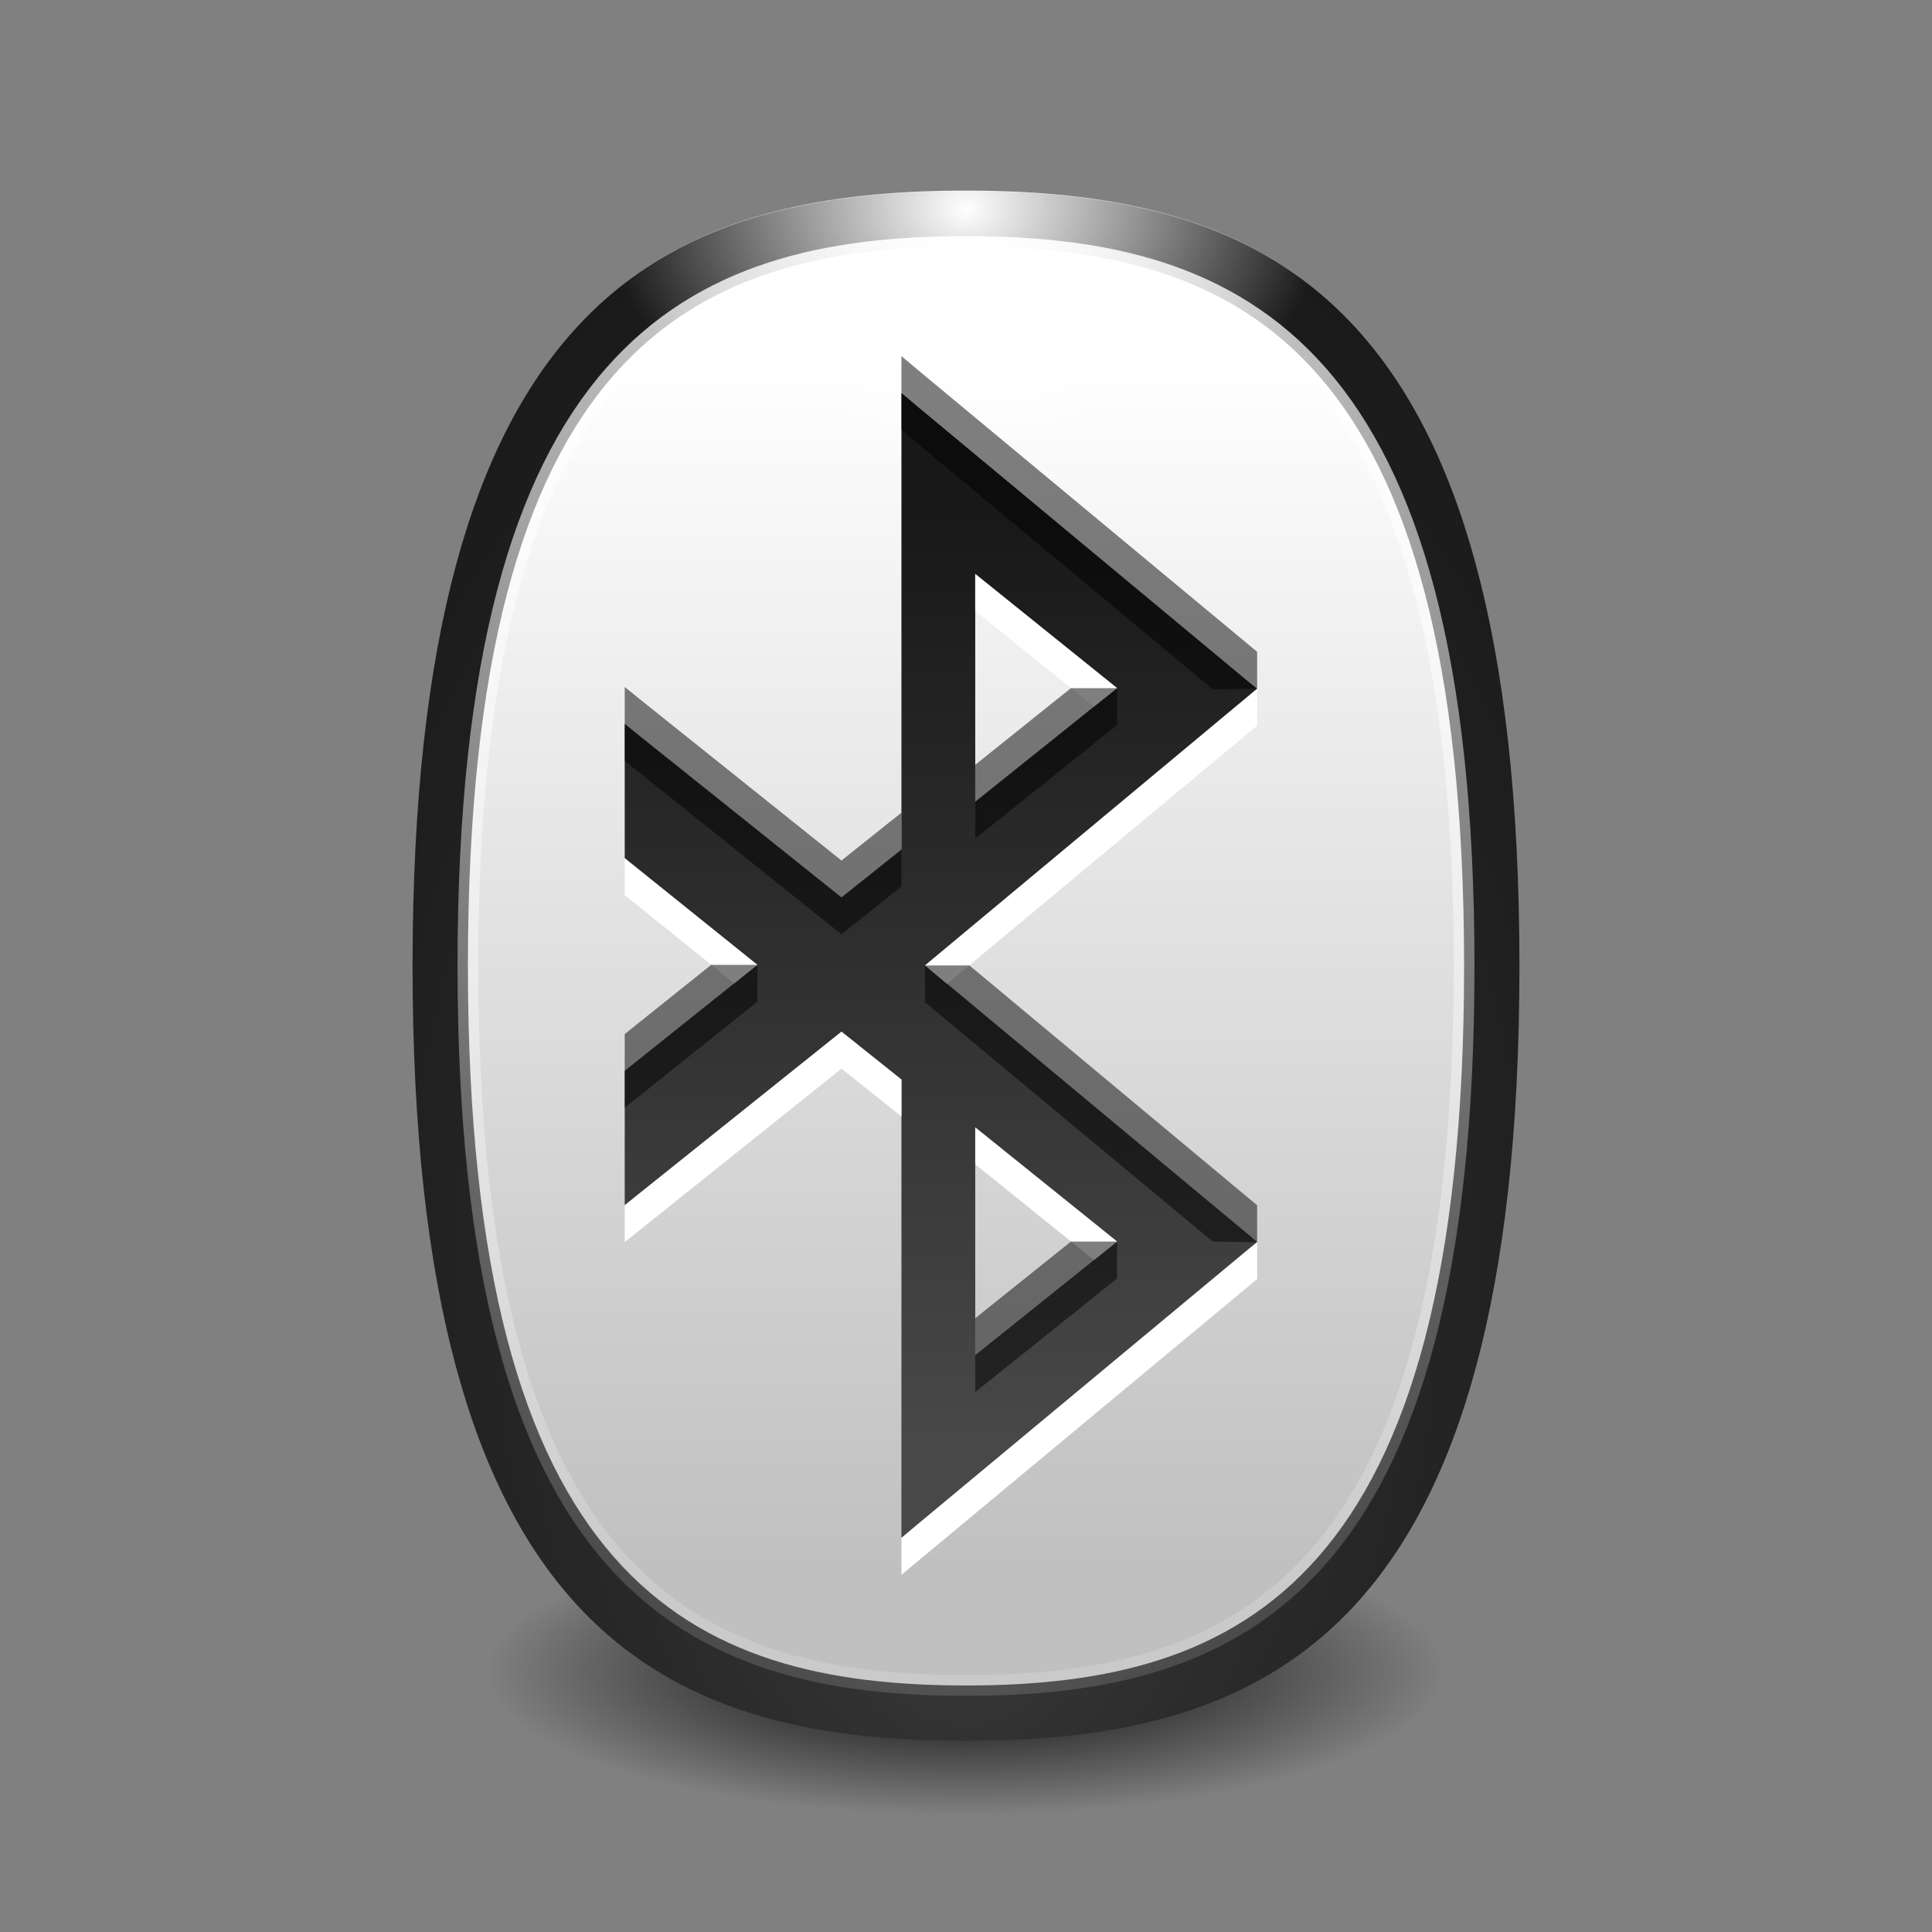 <?xml version="1.0" encoding="UTF-8" standalone="no"?>
<!-- Created with Inkscape (http://www.inkscape.org/) -->

<svg
   xmlns:dc="http://purl.org/dc/elements/1.1/"
   xmlns:cc="http://creativecommons.org/ns#"
   xmlns:rdf="http://www.w3.org/1999/02/22-rdf-syntax-ns#"
   xmlns:svg="http://www.w3.org/2000/svg"
   xmlns="http://www.w3.org/2000/svg"
   xmlns:xlink="http://www.w3.org/1999/xlink"
   xmlns:sodipodi="http://sodipodi.sourceforge.net/DTD/sodipodi-0.dtd"
   xmlns:inkscape="http://www.inkscape.org/namespaces/inkscape"
   inkscape:output_extension="org.inkscape.output.svgz.inkscape"
   sodipodi:docname="bluetooth-active.svg"
   inkscape:export-ydpi="90"
   inkscape:export-xdpi="90"
   inkscape:export-filename="bluetooth-paired.png"
   version="1.0"
   inkscape:version="0.48.4 r9939"
   sodipodi:version="0.32"
   id="svg2"
   height="96"
   width="96">
  <rect width="100%" height="100%" fill="#808080" stroke="none"/>
  <sodipodi:namedview
     id="base"
     pagecolor="#ffffff"
     bordercolor="#666666"
     borderopacity="1.0"
     gridtolerance="10000"
     guidetolerance="10"
     objecttolerance="10"
     inkscape:pageopacity="0.0"
     inkscape:pageshadow="2"
     inkscape:zoom="4"
     inkscape:cx="48"
     inkscape:cy="48"
     inkscape:document-units="px"
     inkscape:current-layer="layer1"
     width="128px"
     height="128px"
     showgrid="false"
     inkscape:grid-points="true"
     inkscape:window-width="1018"
     inkscape:window-height="728"
     inkscape:window-x="57"
     inkscape:window-y="58"
     inkscape:window-maximized="0"
     fit-margin-top="0"
     fit-margin-left="0"
     fit-margin-right="0"
     fit-margin-bottom="0"
     inkscape:object-nodes="true"
     inkscape:snap-page="true">
    <inkscape:grid
       id="GridFromPre046Settings"
       type="xygrid"
       originx="0px"
       originy="-3.8610229e-06px"
       spacingx="4px"
       spacingy="4px"
       color="#0000ff"
       empcolor="#0000ff"
       opacity="0.2"
       empopacity="0.4"
       empspacing="2"
       visible="true"
       enabled="true"
       snapvisiblegridlinesonly="true" />
  </sodipodi:namedview>
  <defs
     id="defs4">
    <linearGradient
       id="linearGradient3797">
      <stop
         id="stop3799"
         offset="0"
         style="stop-color:#181818;stop-opacity:1;" />
      <stop
         id="stop3801"
         offset="1"
         style="stop-color:#484848;stop-opacity:1;" />
    </linearGradient>
    <linearGradient
       id="linearGradient3790">
      <stop
         style="stop-color:#ffffff;stop-opacity:1;"
         offset="0"
         id="stop3792" />
      <stop
         style="stop-color:#c0c0c0;stop-opacity:1;"
         offset="1"
         id="stop3794" />
    </linearGradient>
    <linearGradient
       id="linearGradient3863">
      <stop
         style="stop-color:#000000;stop-opacity:1;"
         offset="0"
         id="stop3865" />
      <stop
         style="stop-color:#000000;stop-opacity:0;"
         offset="1"
         id="stop3867" />
    </linearGradient>
    <linearGradient
       id="linearGradient3354">
      <stop
         style="stop-color:#ffffff;stop-opacity:1;"
         offset="0"
         id="stop3356" />
      <stop
         style="stop-color:#ffffff;stop-opacity:0;"
         offset="1"
         id="stop3358" />
    </linearGradient>
    <linearGradient
       id="linearGradient5919">
      <stop
         id="stop5921"
         offset="0"
         style="stop-color:#ffffff;stop-opacity:1;" />
      <stop
         style="stop-color:#ffffff;stop-opacity:0.498;"
         offset="0.5"
         id="stop6238" />
      <stop
         id="stop5923"
         offset="1"
         style="stop-color:#ffffff;stop-opacity:0;" />
    </linearGradient>
    <radialGradient
       r="40"
       fy="113"
       fx="66"
       cy="113"
       cx="66"
       gradientTransform="matrix(1,0,0,0.375,0,70.625)"
       gradientUnits="userSpaceOnUse"
       id="radialGradient3113"
       xlink:href="#linearGradient3863"
       inkscape:collect="always" />
    <radialGradient
       r="20.327"
       fy="15.587"
       fx="48.704"
       cy="14.174"
       cx="48.704"
       gradientTransform="matrix(0.892,0,0,0.688,4.548,31.71)"
       gradientUnits="userSpaceOnUse"
       id="radialGradient3017"
       xlink:href="#linearGradient3354"
       inkscape:collect="always" />
    <radialGradient
       r="36.5"
       fy="27.5"
       fx="64"
       cy="27.5"
       cx="64"
       gradientTransform="matrix(1.615,0,0,2.322,-55.328,-19.955)"
       gradientUnits="userSpaceOnUse"
       id="radialGradient3020"
       xlink:href="#linearGradient5919"
       inkscape:collect="always" />
    <linearGradient
       gradientUnits="userSpaceOnUse"
       y2="103.593"
       x2="46.544"
       y1="57.185"
       x1="46.544"
       id="linearGradient3803"
       xlink:href="#linearGradient3797"
       inkscape:collect="always" />
    <radialGradient
       r="20.327"
       fy="52.241"
       fx="48.704"
       cy="42.525"
       cx="48.704"
       gradientTransform="matrix(1.753,-7.7529934e-8,1.085419e-7,2.454,-37.359,-15.071)"
       gradientUnits="userSpaceOnUse"
       id="radialGradient3026-675"
       xlink:href="#linearGradient5960-436"
       inkscape:collect="always" />
    <linearGradient
       gradientTransform="matrix(0,1,-1,0,-39.998,140.003)"
       y2="-383.997"
       x2="-12.003"
       y1="-383.997"
       x1="-84.002"
       gradientUnits="userSpaceOnUse"
       id="linearGradient5960-436">
      <stop
         id="stop3840"
         style="stop-color:#383838;stop-opacity:1;"
         offset="0" />
      <stop
         id="stop3842"
         style="stop-color:#1a1a1a;stop-opacity:1;"
         offset="1" />
    </linearGradient>
    <linearGradient
       inkscape:collect="always"
       xlink:href="#linearGradient3790"
       id="linearGradient3905"
       gradientUnits="userSpaceOnUse"
       gradientTransform="matrix(0.917,0,0,0.917,4,6.667)"
       x1="47.699"
       y1="46.903"
       x2="47.699"
       y2="112.541" />
  </defs>
  <g
     inkscape:label="Layer 1"
     inkscape:groupmode="layer"
     id="layer1"
     transform="translate(0,-32)">
    <g
       id="g3016">
      <path
         transform="matrix(0.596,0,0,0.477,8.635,61.144)"
         d="m 106,113 c 0,8.284 -17.909,15 -40,15 -22.091,0 -40,-6.716 -40,-15 0,-8.284 17.909,-15 40,-15 22.091,0 40,6.716 40,15 z"
         sodipodi:ry="15"
         sodipodi:rx="40"
         sodipodi:cy="113"
         sodipodi:cx="66"
         id="path3372"
         style="fill:url(#radialGradient3113);fill-opacity:1;stroke:none"
         sodipodi:type="arc" />
      <path
         inkscape:connector-curvature="0"
         sodipodi:nodetypes="csssc"
         id="path2160"
         d="M 75.5,80 C 75.5,113 63.18,118.5 48,118.5 32.82,118.5 20.5,113 20.5,80 20.5,47 32.82,41.5 48,41.5 c 15.18,0 27.5,5.5 27.5,38.5 z"
         style="fill:url(#radialGradient3026-675);fill-opacity:1;stroke:none" />
      <path
         sodipodi:nodetypes="csssc"
         id="path3020"
         d="M 72.75,80 C 72.75,110.643 61.662,115.75 48,115.75 34.338,115.75 23.25,110.643 23.25,80 c 0,-30.643 11.088,-35.75 24.75,-35.75 13.662,0 24.75,5.107 24.75,35.75 z"
         style="fill:url(#linearGradient3905);fill-opacity:1;stroke:none"
         inkscape:connector-curvature="0" />
      <path
         inkscape:connector-curvature="0"
         sodipodi:nodetypes="csssc"
         id="path3305"
         d="M 72.75,80 C 72.75,110.643 61.662,115.75 48,115.75 34.338,115.75 23.25,110.643 23.25,80 c 0,-30.643 11.088,-35.75 24.75,-35.75 13.662,0 24.75,5.107 24.75,35.75 z"
         style="fill:none;stroke:url(#radialGradient3020);stroke-width:1.031;stroke-linecap:round;stroke-linejoin:round;stroke-miterlimit:4;stroke-opacity:1;stroke-dasharray:none" />
      <path
         id="path3352"
         d="m 48,41.471 c -12.588,0 -23.221,3.791 -26.497,23.862 l 52.995,0 C 71.221,45.263 60.588,41.471 48,41.471 z"
         style="fill:url(#radialGradient3017);fill-opacity:1;stroke:none"
         inkscape:connector-curvature="0" />
      <path
         id="path35"
         d="m 44.792,51.526 0,0.974 0,9.138 0,12.576 -2.979,2.378 -10.026,-8.021 -0.745,-0.602 0,0.974 0,5.5 0,0.201 0.172,0.143 6.417,5.156 -6.417,5.128 -0.172,0.143 0,0.229 0,5.5 0,0.945 0.745,-0.602 10.026,-8.021 2.979,2.378 0,21.799 0,0.974 0.745,-0.63 16.5,-13.721 0.43,-0.344 -0.43,-0.372 -16.07,-13.378 16.07,-13.378 0.43,-0.372 -0.43,-0.344 -16.5,-13.721 -0.745,-0.63 z m 3.667,8.995 7.047,5.672 -7.047,5.643 0,-11.315 z m 0,27.5 7.047,5.672 -7.047,5.643 0,-11.315 z"
         style="fill:url(#linearGradient3803);fill-opacity:1;fill-rule:evenodd;stroke:none"
         inkscape:connector-curvature="0" />
      <path
         sodipodi:nodetypes="cccccccccccccccccccccccccccccccc"
         inkscape:connector-curvature="0"
         id="path3809"
         d="m 48.458,60.521 0,1.833 5.901,4.755 1.146,-0.917 z m 14.008,5.701 -16.5,13.75 1.089,0.917 15.411,-12.833 z m -31.424,8.422 0,1.833 5.443,4.383 1.146,-0.917 z m 10.771,8.622 -10.771,8.622 0,1.833 10.771,-8.622 2.979,2.378 0,-1.833 z m 6.646,4.755 0,1.833 5.901,4.755 1.146,-0.917 z m 14.008,5.701 -17.674,14.695 0,1.833 17.674,-14.695 z"
         style="fill:#ffffff;fill-opacity:1;fill-rule:evenodd;stroke:none" />
      <path
         sodipodi:nodetypes="ccccccccccccccccccccccccccccccccccccccccccccc"
         inkscape:connector-curvature="0"
         id="path3804"
         d="m 44.792,49.693 0,0.974 0,2.693 0.745,0.63 14.724,12.26 2.206,-0.029 0,-1.833 -16.93,-14.065 z m -13.75,16.443 0,0.974 0,2.693 0.745,0.602 10.026,8.021 2.979,-2.378 0,-3.667 -2.979,2.378 -10.026,-8.021 z m 22.172,0.057 -4.755,3.81 0,3.667 7.047,-5.643 0,-1.833 z m -17.875,13.75 -4.297,3.438 0,3.667 0.172,-0.143 6.417,-5.128 0,-1.833 z m 12.833,0.029 -2.206,0 0,1.833 14.294,11.888 2.206,0.029 0,-1.833 z m 5.042,13.721 -4.755,3.81 0,3.667 7.047,-5.643 0,-1.833 z"
         style="opacity:0.5;fill:#000000;fill-opacity:1;fill-rule:evenodd;stroke:none" />
    </g>
  </g>
</svg>
